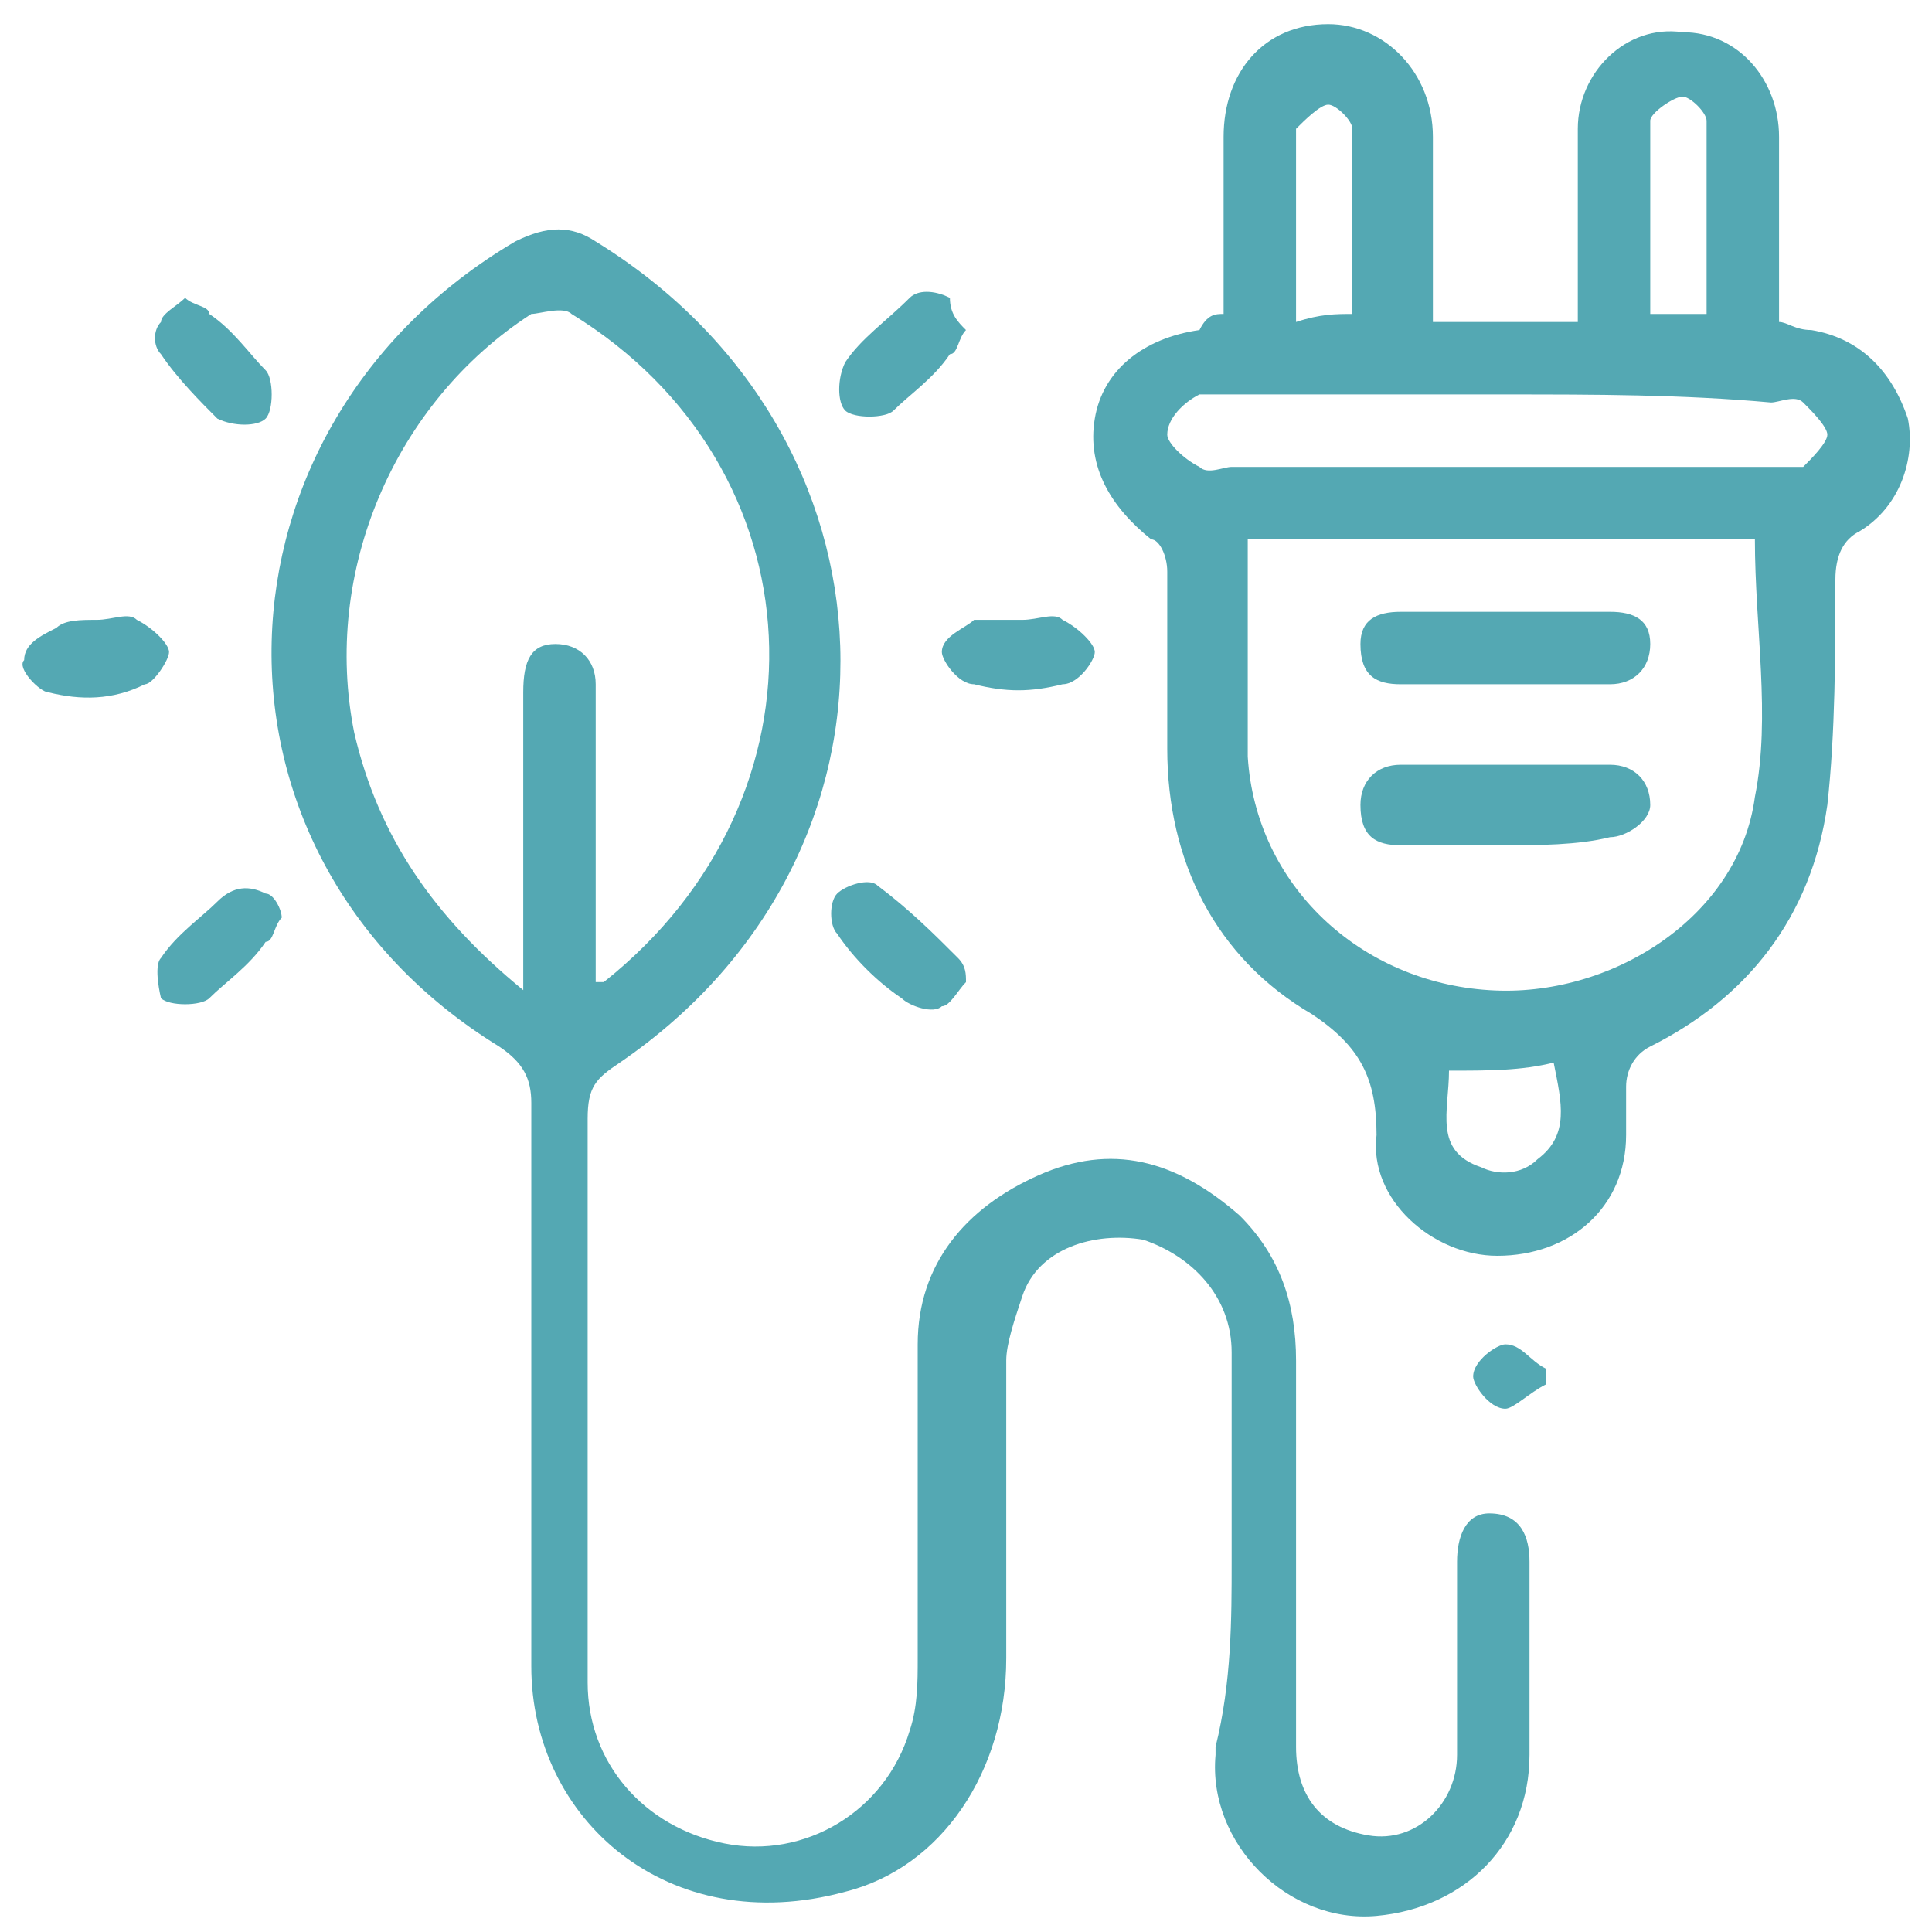 <?xml version="1.0" encoding="utf-8"?>
<!-- Generator: Adobe Illustrator 25.0.0, SVG Export Plug-In . SVG Version: 6.00 Build 0)  -->
<svg version="1.1" id="Camada_1" xmlns="http://www.w3.org/2000/svg" xmlns:xlink="http://www.w3.org/1999/xlink" x="0px" y="0px"
	 width="24px" height="24px" viewBox="0 0 24 24" style="enable-background:new 0 0 24 24;" xml:space="preserve">
<style type="text/css">
	.st0{fill:#54A8B3;}
</style>
<g>
	<path class="st0" d="M15.3,19.4c0-0.9,0-1.7,0-2.6c0-0.7-0.5-1.2-1.1-1.4c-0.6-0.1-1.3,0.1-1.5,0.7c-0.1,0.3-0.2,0.6-0.2,0.8
		c0,1.2,0,2.5,0,3.7c0,1.4-0.8,2.6-2,2.9c-2.2,0.6-3.9-0.9-3.9-2.8c0-2.3,0-4.6,0-7c0-0.3-0.1-0.5-0.4-0.7C2.3,10.6,2.5,5.3,6.4,3
		c0.4-0.2,0.7-0.2,1,0c3.9,2.4,4.1,7.6,0.3,10.2c-0.3,0.2-0.4,0.3-0.4,0.7c0,2.3,0,4.6,0,7c0,1,0.7,1.8,1.7,2c1,0.2,2-0.4,2.3-1.4
		c0.1-0.3,0.1-0.6,0.1-0.9c0-1.3,0-2.6,0-3.9c0-1,0.6-1.7,1.5-2.1c0.9-0.4,1.7-0.2,2.5,0.5c0.5,0.5,0.7,1.1,0.7,1.8
		c0,1.6,0,3.2,0,4.8c0,0.6,0.3,1,0.9,1.1c0.6,0.1,1.1-0.4,1.1-1c0-0.8,0-1.6,0-2.4c0-0.3,0.1-0.6,0.4-0.6c0.4,0,0.5,0.3,0.5,0.6
		c0,0.8,0,1.6,0,2.4c0,1.1-0.8,1.9-1.9,2c-1.1,0.1-2.1-0.9-2-2c0,0,0-0.1,0-0.1C15.3,20.9,15.3,20.1,15.3,19.4
		C15.3,19.4,15.3,19.4,15.3,19.4z M7.4,12.2c0.1,0,0.1,0,0.1,0c2.9-2.3,2.7-6.4-0.4-8.3c-0.1-0.1-0.4,0-0.5,0C4.9,5,4,7.1,4.4,9.1
		c0.3,1.3,1,2.3,2.1,3.2c0-0.2,0-0.4,0-0.5c0-1.1,0-2.1,0-3.2C6.5,8.2,6.6,8,6.9,8c0.3,0,0.5,0.2,0.5,0.5c0,0.1,0,0.2,0,0.3
		C7.4,10,7.4,11.1,7.4,12.2z"/>
	<path class="st0" d="M15.2,3.9c0-0.8,0-1.5,0-2.2c0-0.8,0.5-1.4,1.3-1.4c0.7,0,1.3,0.6,1.3,1.4c0,0.7,0,1.5,0,2.3
		c0.6,0,1.2,0,1.8,0c0-0.5,0-1,0-1.5c0-0.3,0-0.6,0-0.9c0-0.7,0.6-1.3,1.3-1.2c0.7,0,1.2,0.6,1.2,1.3c0,0.4,0,0.8,0,1.1
		c0,0.4,0,0.8,0,1.2c0.1,0,0.2,0.1,0.4,0.1c0.6,0.1,1,0.5,1.2,1.1c0.1,0.5-0.1,1.1-0.6,1.4c-0.2,0.1-0.3,0.3-0.3,0.6
		c0,0.9,0,1.9-0.1,2.8c-0.2,1.4-1,2.4-2.2,3c-0.2,0.1-0.3,0.3-0.3,0.5c0,0.2,0,0.4,0,0.6c0,0.9-0.7,1.5-1.6,1.5
		c-0.8,0-1.6-0.7-1.5-1.5c0-0.7-0.2-1.1-0.8-1.5c-1.2-0.7-1.8-1.9-1.8-3.3c0-0.7,0-1.5,0-2.2c0-0.2-0.1-0.4-0.2-0.4
		c-0.5-0.4-0.8-0.9-0.7-1.5c0.1-0.6,0.6-1,1.3-1.1C15,3.9,15.1,3.9,15.2,3.9z M15.5,6.7c0,1,0,1.9,0,2.7c0.1,1.6,1.4,2.8,3,2.9
		c1.5,0.1,3.1-0.9,3.3-2.4c0.2-1,0-2.1,0-3.2C19.7,6.7,17.6,6.7,15.5,6.7z M18.7,4.9c-1.1,0-2.2,0-3.3,0c-0.2,0-0.4,0-0.5,0
		c-0.2,0.1-0.4,0.3-0.4,0.5c0,0.1,0.2,0.3,0.4,0.4c0.1,0.1,0.3,0,0.4,0c2.2,0,4.4,0,6.6,0c0.2,0,0.4,0,0.5,0
		c0.1-0.1,0.3-0.3,0.3-0.4c0-0.1-0.2-0.3-0.3-0.4c-0.1-0.1-0.3,0-0.4,0C20.9,4.9,19.8,4.9,18.7,4.9z M16.8,3.9c0-0.8,0-1.6,0-2.3
		c0-0.1-0.2-0.3-0.3-0.3c-0.1,0-0.3,0.2-0.4,0.3c0,0.8,0,1.6,0,2.4C16.4,3.9,16.6,3.9,16.8,3.9z M21.2,3.9c0-0.8,0-1.6,0-2.4
		c0-0.1-0.2-0.3-0.3-0.3c-0.1,0-0.4,0.2-0.4,0.3c0,0.8,0,1.6,0,2.4C20.8,3.9,21,3.9,21.2,3.9z M18,13.3c0,0.5-0.2,1,0.4,1.2
		c0.2,0.1,0.5,0.1,0.7-0.1c0.4-0.3,0.3-0.7,0.2-1.2C18.9,13.3,18.5,13.3,18,13.3z"/>
	<path class="st0" d="M1.2,7.7c0.2,0,0.4-0.1,0.5,0C1.9,7.8,2.1,8,2.1,8.1c0,0.1-0.2,0.4-0.3,0.4C1.4,8.7,1,8.7,0.6,8.6
		c-0.1,0-0.4-0.3-0.3-0.4c0-0.2,0.2-0.3,0.4-0.4C0.8,7.7,1,7.7,1.2,7.7C1.2,7.7,1.2,7.7,1.2,7.7z"/>
	<path class="st0" d="M12.7,7.7c0.2,0,0.4-0.1,0.5,0c0.2,0.1,0.4,0.3,0.4,0.4c0,0.1-0.2,0.4-0.4,0.4c-0.4,0.1-0.7,0.1-1.1,0
		c-0.2,0-0.4-0.3-0.4-0.4c0-0.2,0.3-0.3,0.4-0.4C12.3,7.7,12.5,7.7,12.7,7.7C12.7,7.7,12.7,7.7,12.7,7.7z"/>
	<path class="st0" d="M2.3,3.7c0.1,0.1,0.3,0.1,0.3,0.2c0.3,0.2,0.5,0.5,0.7,0.7c0.1,0.1,0.1,0.5,0,0.6c-0.1,0.1-0.4,0.1-0.6,0
		C2.5,5,2.2,4.7,2,4.4C1.9,4.3,1.9,4.1,2,4C2,3.9,2.2,3.8,2.3,3.7z"/>
	<path class="st0" d="M12,4.1c-0.1,0.1-0.1,0.3-0.2,0.3c-0.2,0.3-0.5,0.5-0.7,0.7c-0.1,0.1-0.5,0.1-0.6,0c-0.1-0.1-0.1-0.4,0-0.6
		c0.2-0.3,0.5-0.5,0.8-0.8c0.1-0.1,0.3-0.1,0.5,0C11.8,3.9,11.9,4,12,4.1z"/>
	<path class="st0" d="M3.5,11.4c-0.1,0.1-0.1,0.3-0.2,0.3c-0.2,0.3-0.5,0.5-0.7,0.7c-0.1,0.1-0.5,0.1-0.6,0C2,12.4,1.9,12,2,11.9
		c0.2-0.3,0.5-0.5,0.7-0.7C2.9,11,3.1,11,3.3,11.1C3.4,11.1,3.5,11.3,3.5,11.4z"/>
	<path class="st0" d="M12,12.2c-0.1,0.1-0.2,0.3-0.3,0.3c-0.1,0.1-0.4,0-0.5-0.1c-0.3-0.2-0.6-0.5-0.8-0.8c-0.1-0.1-0.1-0.4,0-0.5
		c0.1-0.1,0.4-0.2,0.5-0.1c0.4,0.3,0.7,0.6,1,0.9C12,12,12,12.1,12,12.2z"/>
	<path class="st0" d="M19.2,17.2c-0.2,0.1-0.4,0.3-0.5,0.3c-0.2,0-0.4-0.3-0.4-0.4c0-0.2,0.3-0.4,0.4-0.4c0.2,0,0.3,0.2,0.5,0.3
		C19.2,17.1,19.2,17.2,19.2,17.2z"/>
	<path class="st0" d="M18.7,8.5c-0.4,0-0.9,0-1.3,0c-0.3,0-0.5-0.1-0.5-0.5c0-0.3,0.2-0.4,0.5-0.4c0.9,0,1.7,0,2.6,0
		c0.3,0,0.5,0.1,0.5,0.4c0,0.3-0.2,0.5-0.5,0.5C19.5,8.5,19.1,8.5,18.7,8.5z"/>
	<path class="st0" d="M18.7,10.5c-0.4,0-0.9,0-1.3,0c-0.3,0-0.5-0.1-0.5-0.5c0-0.3,0.2-0.5,0.5-0.5c0.9,0,1.8,0,2.6,0
		c0.3,0,0.5,0.2,0.5,0.5c0,0.2-0.3,0.4-0.5,0.4C19.6,10.5,19.1,10.5,18.7,10.5z"/>
</g>
</svg>
